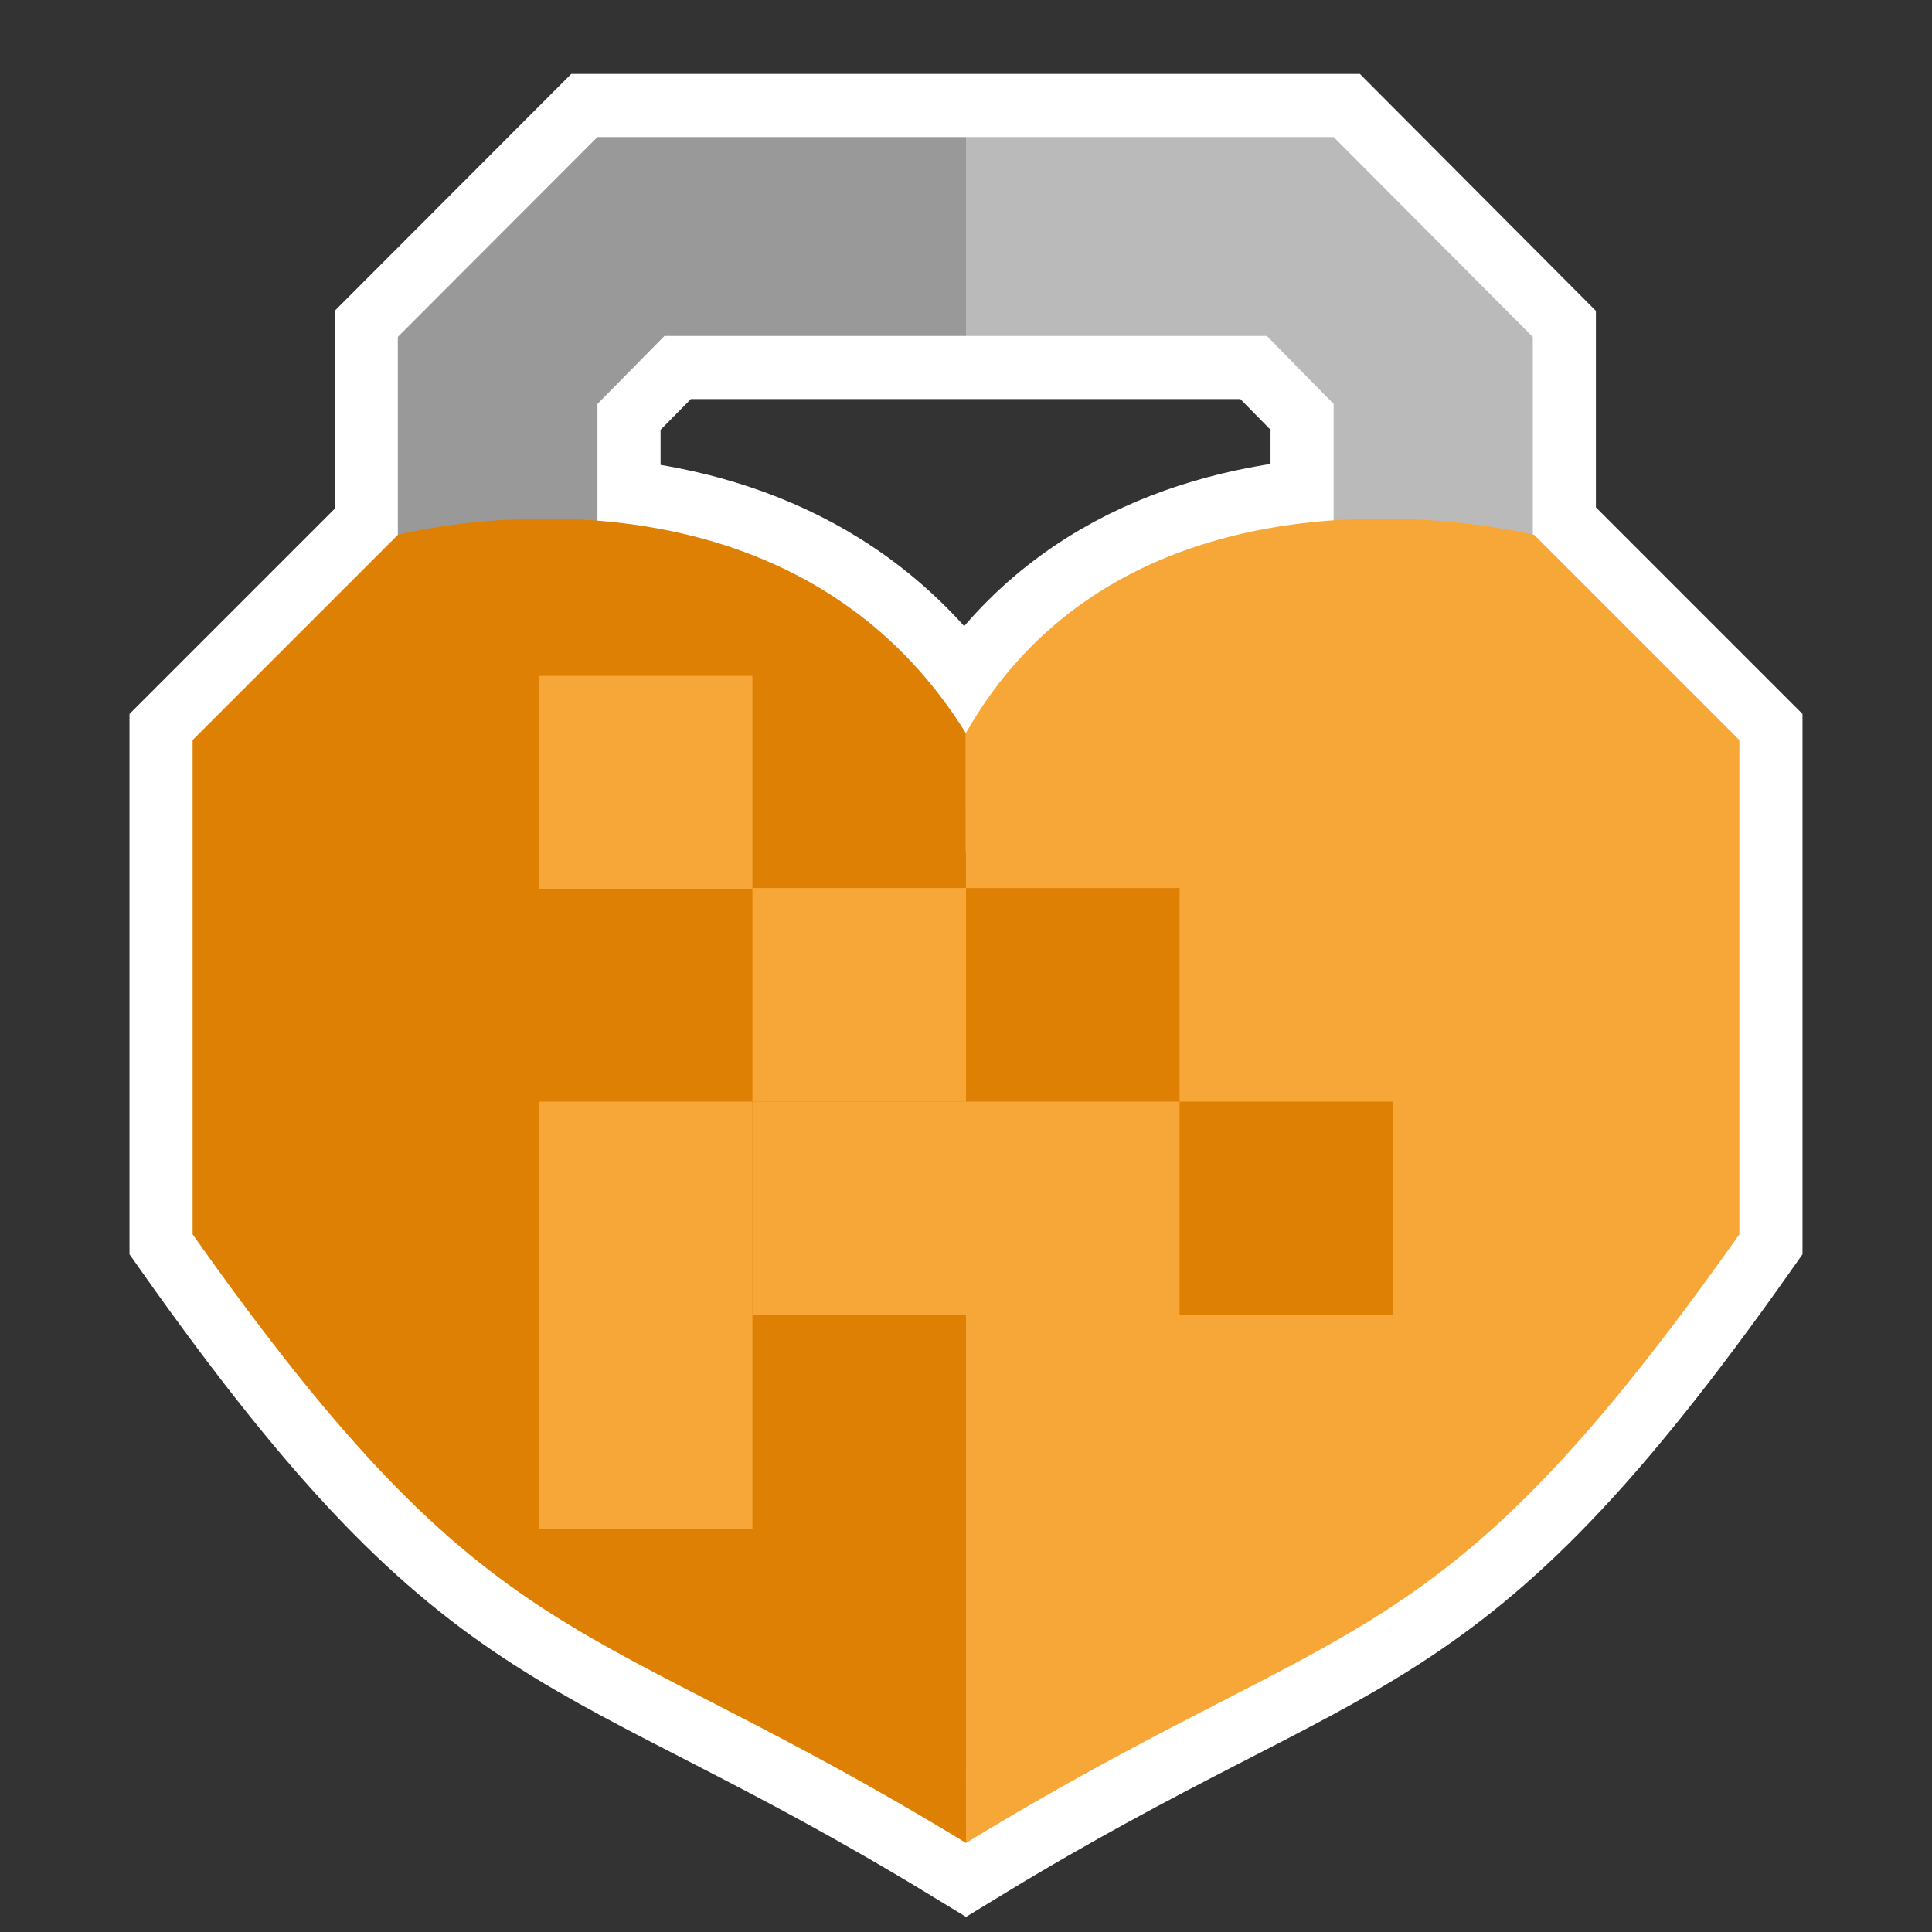 <?xml version="1.0" encoding="utf-8"?>
<!-- Generator: Adobe Illustrator 16.0.3, SVG Export Plug-In . SVG Version: 6.00 Build 0) -->
<svg version="1.2" baseProfile="tiny" xmlns="http://www.w3.org/2000/svg" x="0px" y="0px" width="1285.653px" height="1285.656px" viewBox="0 0 1285.653 1285.656" xml:space="preserve">
	<rect x="0" y="0" width="1285.653" height="1285.656" fill="#333333" stroke="none"/>
	<g>
		<rect display="none" fill="#575756" width="1285.653" height="1285.656" />
		<path fill="#DE8004" stroke="#FFFFFF" stroke-width="84" d="M1020.921,355.942c0,0-0.323-0.081-0.928-0.225V224.222L887.475,91.183
		H642.827H397.576L264.732,224.222v131.721L128.172,492.503v328.858c202.518,287.056,257.328,248.038,514.655,405.036
		c257.327-156.998,312.138-117.98,514.655-405.036V492.503L1020.921,355.942z M642.711,487.857
		c-64.426-103.525-164.249-134.999-245.135-141.39v-77.654l44.591-45.251h200.66h200.166l44.482,45.251v77.412
		C804.443,352.034,702.442,382.954,642.711,487.857z" />
		<g>
			<polygon fill="#999999" points="264.732,355.942 264.732,224.222 397.576,91.183 642.827,91.183 642.827,223.563 442.167,223.563
			397.576,268.813 397.576,355.942 		" />
			<polygon fill="#BABABA" points="1019.993,355.942 1019.993,224.222 887.475,91.183 642.827,91.183 642.827,223.563
			842.993,223.563 887.475,268.813 887.475,355.942 		" />
			<path fill="#F7A738" d="M642.827,1226.397c257.327-156.998,312.138-117.98,514.655-405.036V492.503l-136.561-136.561
			c0,0-265.015-66.887-378.21,131.915" />
			<path fill="#DE8004" d="M642.827,1226.397c-257.327-156.998-312.138-117.98-514.655-405.036V492.503l136.561-136.561
			c0,0,254.26-66.887,377.979,131.915" />
		</g>
		<g>
			<rect x="642.827" y="590.941" fill="#DE8004" width="142.145" height="142.145" />
			<rect x="784.972" y="733.086" fill="#DE8004" width="142.144" height="142.146" />
			<rect x="500.683" y="590.941" fill="#F7A738" width="142.145" height="142.145" />
			<rect x="500.683" y="733.086" fill="#F7A738" width="142.145" height="142.146" />
			<rect x="358.538" y="733.086" fill="#F7A738" width="142.145" height="142.146" />
			<rect x="358.538" y="875.231" fill="#F7A738" width="142.145" height="142.145" />
			<rect x="358.538" y="449.77" fill="#F7A738" width="142.145" height="142.145" />
		</g>
	</g>
</svg>

